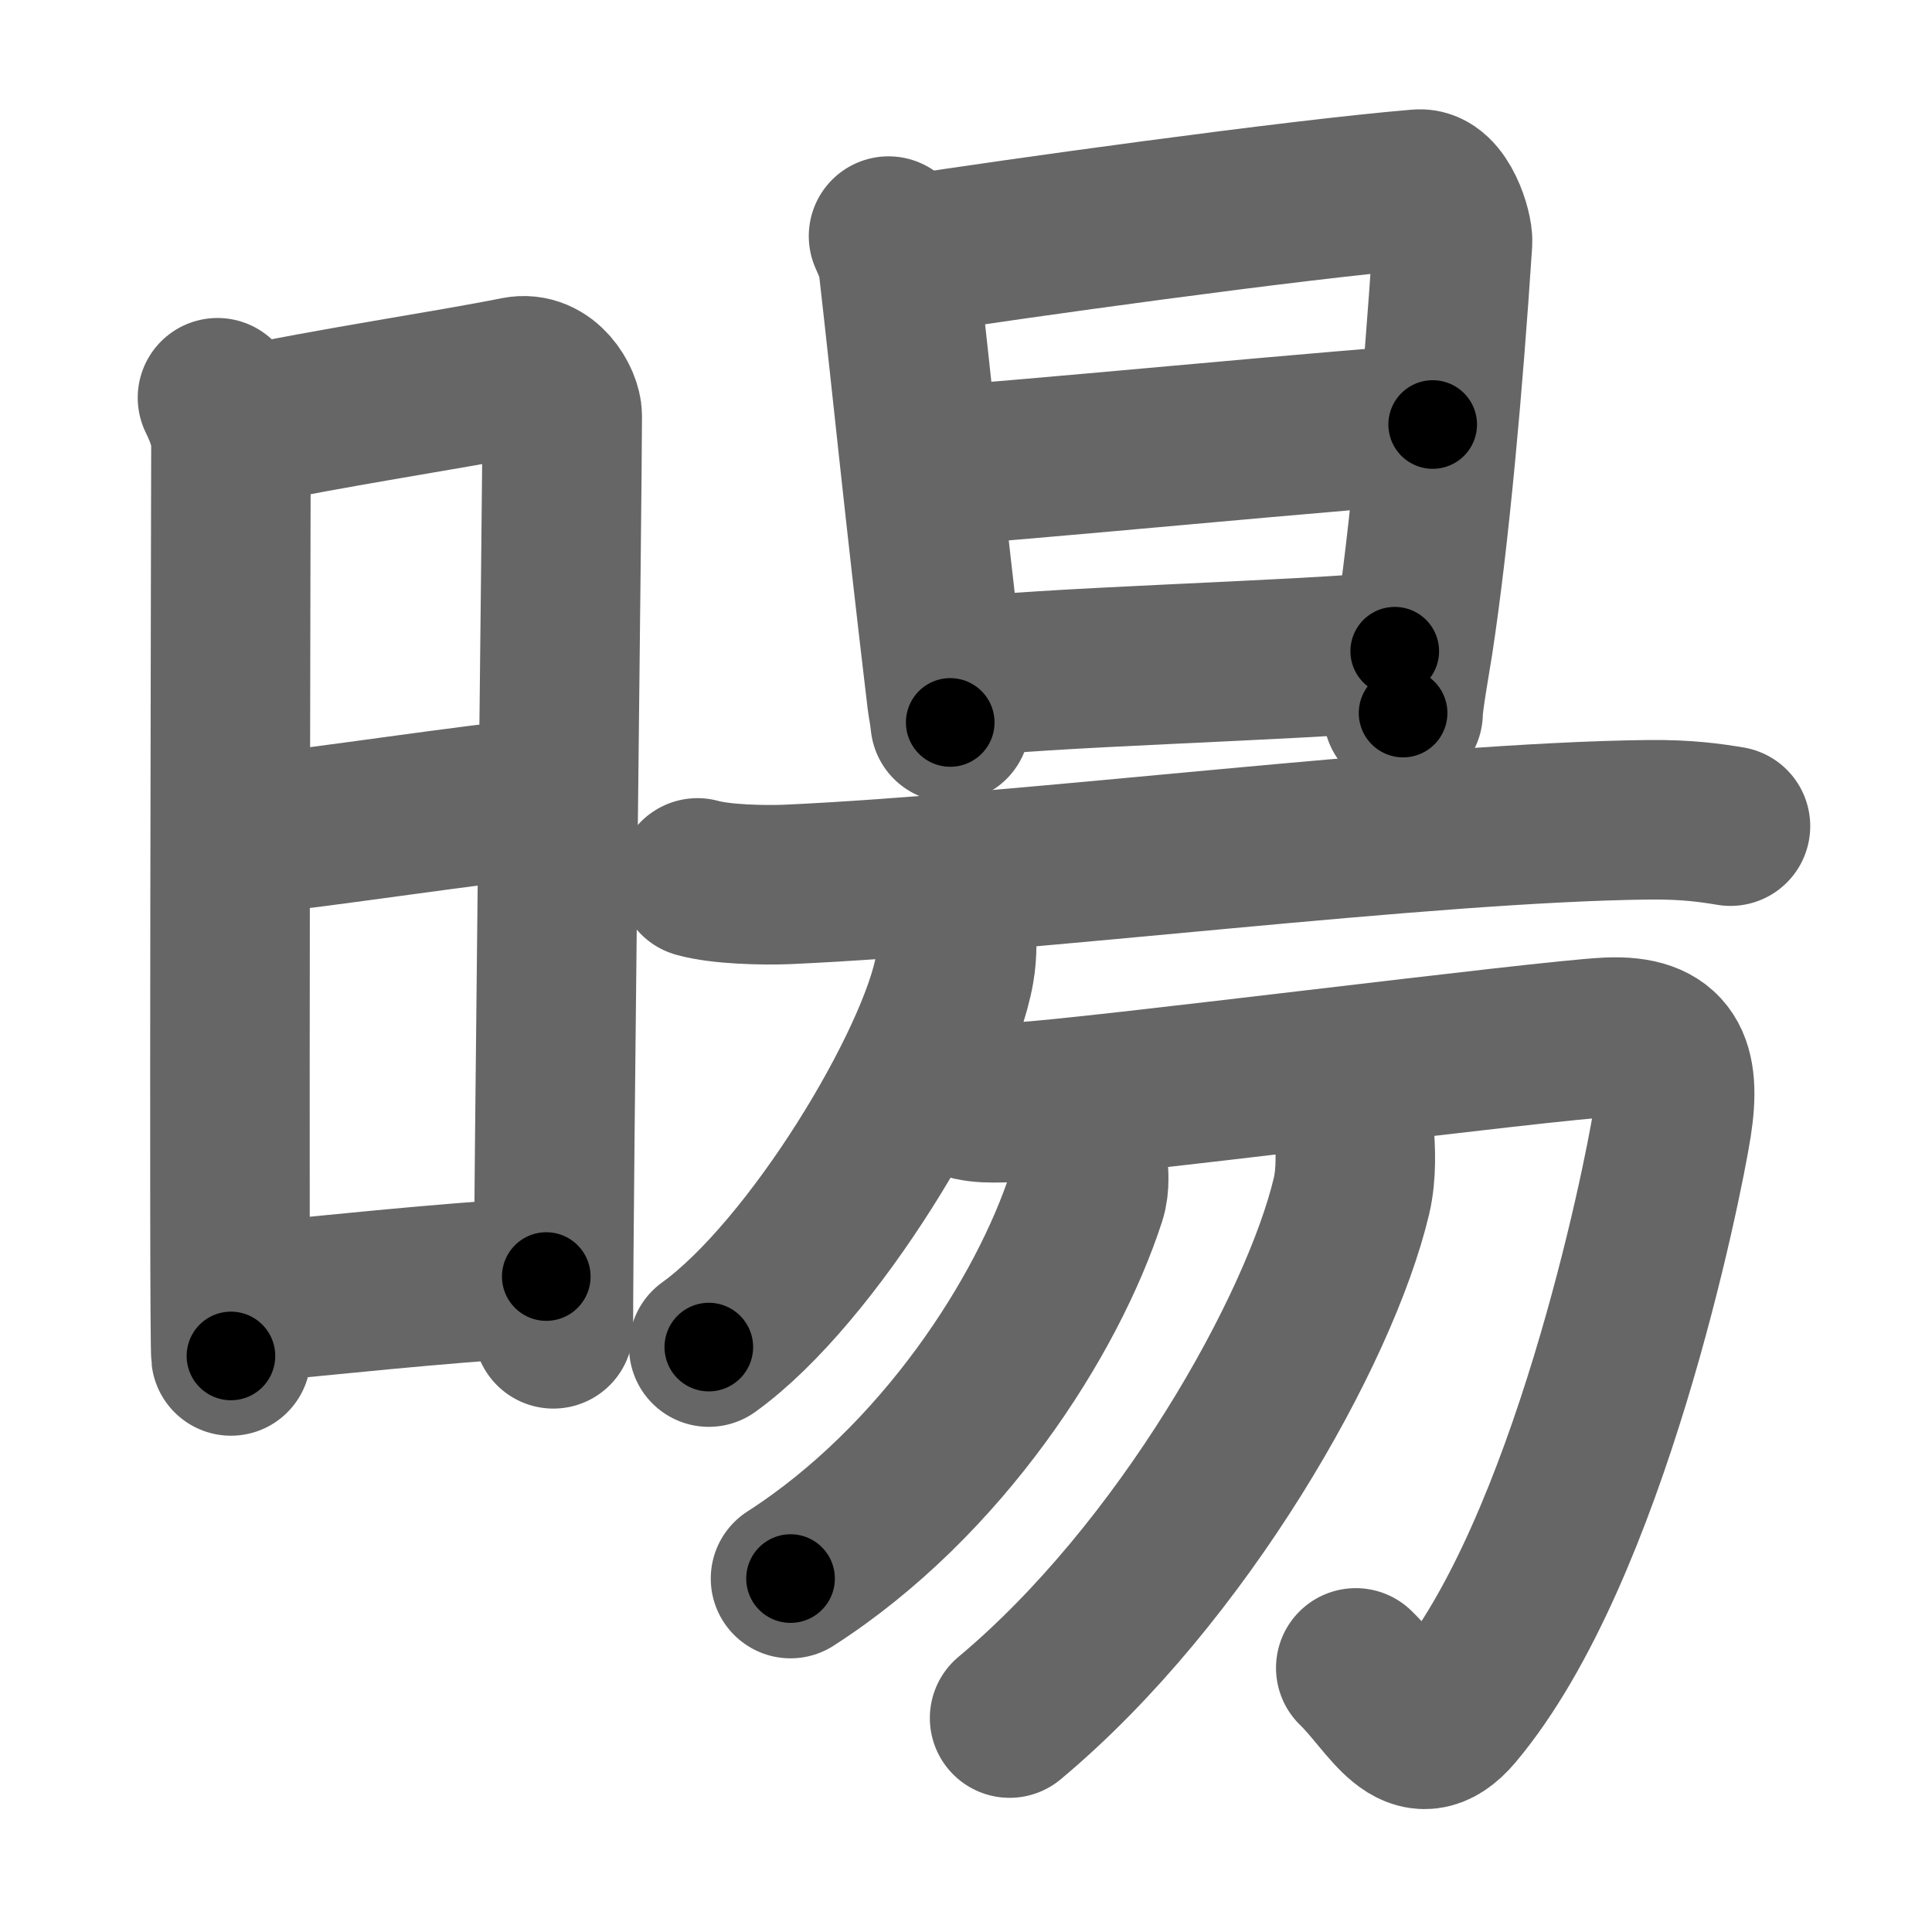 <svg xmlns="http://www.w3.org/2000/svg" width="109" height="109" viewBox="0 0 109 109" id="6698"><g fill="none" stroke="#666" stroke-width="9" stroke-linecap="round" stroke-linejoin="round"><g><g><path d="M12.27,22.44c0.38,0.78,0.76,1.68,0.76,2.72c0,1.04-0.13,50.29,0,51.34" /><path d="M13.66,24.07C18.6,23,25.4,22,29.17,21.24c1.6-0.32,2.55,1.44,2.55,2.22c0,4.04-0.5,44.29-0.5,51.51" /><path d="M13.06,47.23c6.51-0.73,12.59-1.73,18.25-2.31" /><path d="M13.42,73.56c5.91-0.56,10.28-1.06,17.4-1.54" /></g><g><g><g><path d="M50.13,13.32c0.28,0.65,0.47,0.99,0.57,1.84c0.69,6.01,1.42,13.4,2.72,24.3c0.05,0.42,0.09,0.43,0.19,1.3" /><path d="M51.39,14.37c5.45-0.85,21.67-3.12,28.66-3.7c1.21-0.1,1.94,2.33,1.9,2.98c-0.53,8.1-1.3,16.62-2.21,22.58c-0.15,0.96-0.58,3.35-0.58,4" /><path d="M52.48,26.29c2.16,0,25.91-2.34,28.35-2.34" /><path d="M53.94,38.28c4.4-0.64,19.26-0.99,24.75-1.54" /></g><g><path d="M39.35,49.53c1.31,0.37,3.71,0.42,5.02,0.37c13.64-0.61,35.88-3.51,48.67-3.65c2.18-0.02,3.5,0.18,4.59,0.36" /></g></g><g><g><g><path d="M53.94,52.15c0.04,0.63,0.08,1.62-0.08,2.52c-0.91,5.31-8,17.1-13.87,21.33" /></g><path d="M54.12,61.85c0.86,0.47,2.03,0.38,3.44,0.32c3.69-0.17,29.72-3.5,33.16-3.65c3.44-0.16,4.12,1.58,3.61,4.89c-0.52,3.31-4.7,24.12-12.26,33.11c-2.27,2.7-3.55-0.45-5.58-2.42" /></g><g><path d="M61.37,65.6c0.04,0.49,0.13,1.26-0.09,1.94c-2.17,6.7-8.12,16.02-16.68,21.52" /></g><g><path d="M76.4,63.89c0.07,0.9,0.15,2.3-0.15,3.58c-1.79,7.56-9.5,21.28-19.29,29.46" /></g></g></g></g></g><g fill="none" stroke="#000" stroke-width="5" stroke-linecap="round" stroke-linejoin="round"><g><g><path d="M12.27,22.44c0.38,0.78,0.76,1.68,0.76,2.72c0,1.04-0.13,50.29,0,51.34" stroke-dasharray="54.19" stroke-dashoffset="54.19"><animate id="0" attributeName="stroke-dashoffset" values="54.19;0" dur="0.54s" fill="freeze" begin="0s;6698.click" /></path><path d="M13.66,24.07C18.6,23,25.4,22,29.17,21.24c1.6-0.32,2.55,1.44,2.55,2.22c0,4.04-0.5,44.29-0.5,51.51" stroke-dasharray="71.08" stroke-dashoffset="71.08"><animate attributeName="stroke-dashoffset" values="71.08" fill="freeze" begin="6698.click" /><animate id="1" attributeName="stroke-dashoffset" values="71.08;0" dur="0.53s" fill="freeze" begin="0.end" /></path><path d="M13.06,47.23c6.51-0.73,12.59-1.73,18.25-2.31" stroke-dasharray="18.4" stroke-dashoffset="18.4"><animate attributeName="stroke-dashoffset" values="18.4" fill="freeze" begin="6698.click" /><animate id="2" attributeName="stroke-dashoffset" values="18.4;0" dur="0.18s" fill="freeze" begin="1.end" /></path><path d="M13.42,73.56c5.91-0.56,10.28-1.06,17.4-1.54" stroke-dasharray="17.47" stroke-dashoffset="17.47"><animate attributeName="stroke-dashoffset" values="17.47" fill="freeze" begin="6698.click" /><animate id="3" attributeName="stroke-dashoffset" values="17.47;0" dur="0.17s" fill="freeze" begin="2.end" /></path></g><g><g><g><path d="M50.13,13.32c0.28,0.65,0.47,0.99,0.57,1.84c0.69,6.01,1.42,13.4,2.72,24.3c0.05,0.42,0.09,0.43,0.19,1.3" stroke-dasharray="27.7" stroke-dashoffset="27.7"><animate attributeName="stroke-dashoffset" values="27.7" fill="freeze" begin="6698.click" /><animate id="4" attributeName="stroke-dashoffset" values="27.7;0" dur="0.28s" fill="freeze" begin="3.end" /></path><path d="M51.39,14.37c5.45-0.85,21.67-3.12,28.66-3.7c1.21-0.1,1.94,2.33,1.9,2.98c-0.53,8.1-1.3,16.62-2.21,22.58c-0.15,0.96-0.58,3.35-0.58,4" stroke-dasharray="59.46" stroke-dashoffset="59.46"><animate attributeName="stroke-dashoffset" values="59.46" fill="freeze" begin="6698.click" /><animate id="5" attributeName="stroke-dashoffset" values="59.46;0" dur="0.59s" fill="freeze" begin="4.end" /></path><path d="M52.48,26.29c2.16,0,25.91-2.34,28.35-2.34" stroke-dasharray="28.45" stroke-dashoffset="28.45"><animate attributeName="stroke-dashoffset" values="28.45" fill="freeze" begin="6698.click" /><animate id="6" attributeName="stroke-dashoffset" values="28.45;0" dur="0.28s" fill="freeze" begin="5.end" /></path><path d="M53.94,38.28c4.4-0.64,19.26-0.99,24.75-1.54" stroke-dasharray="24.8" stroke-dashoffset="24.8"><animate attributeName="stroke-dashoffset" values="24.8" fill="freeze" begin="6698.click" /><animate id="7" attributeName="stroke-dashoffset" values="24.8;0" dur="0.25s" fill="freeze" begin="6.end" /></path></g><g><path d="M39.35,49.53c1.31,0.37,3.71,0.42,5.02,0.37c13.64-0.61,35.88-3.51,48.67-3.65c2.18-0.02,3.5,0.18,4.59,0.36" stroke-dasharray="58.48" stroke-dashoffset="58.48"><animate attributeName="stroke-dashoffset" values="58.48" fill="freeze" begin="6698.click" /><animate id="8" attributeName="stroke-dashoffset" values="58.48;0" dur="0.58s" fill="freeze" begin="7.end" /></path></g></g><g><g><g><path d="M53.94,52.15c0.04,0.63,0.08,1.62-0.08,2.52c-0.91,5.31-8,17.1-13.87,21.33" stroke-dasharray="28.35" stroke-dashoffset="28.35"><animate attributeName="stroke-dashoffset" values="28.35" fill="freeze" begin="6698.click" /><animate id="9" attributeName="stroke-dashoffset" values="28.35;0" dur="0.28s" fill="freeze" begin="8.end" /></path></g><path d="M54.12,61.85c0.86,0.47,2.03,0.38,3.44,0.32c3.69-0.17,29.72-3.5,33.16-3.65c3.44-0.16,4.12,1.58,3.61,4.89c-0.52,3.31-4.7,24.12-12.26,33.11c-2.27,2.7-3.55-0.45-5.58-2.42" stroke-dasharray="87.34" stroke-dashoffset="87.34"><animate attributeName="stroke-dashoffset" values="87.34" fill="freeze" begin="6698.click" /><animate id="10" attributeName="stroke-dashoffset" values="87.34;0" dur="0.66s" fill="freeze" begin="9.end" /></path></g><g><path d="M61.37,65.6c0.04,0.49,0.13,1.26-0.09,1.94c-2.17,6.7-8.12,16.02-16.68,21.52" stroke-dasharray="29.66" stroke-dashoffset="29.66"><animate attributeName="stroke-dashoffset" values="29.66" fill="freeze" begin="6698.click" /><animate id="11" attributeName="stroke-dashoffset" values="29.66;0" dur="0.3s" fill="freeze" begin="10.end" /></path></g><g><path d="M76.4,63.89c0.07,0.9,0.15,2.3-0.15,3.58c-1.79,7.56-9.5,21.28-19.29,29.46" stroke-dasharray="39.28" stroke-dashoffset="39.28"><animate attributeName="stroke-dashoffset" values="39.28" fill="freeze" begin="6698.click" /><animate id="12" attributeName="stroke-dashoffset" values="39.28;0" dur="0.39s" fill="freeze" begin="11.end" /></path></g></g></g></g></g></svg>